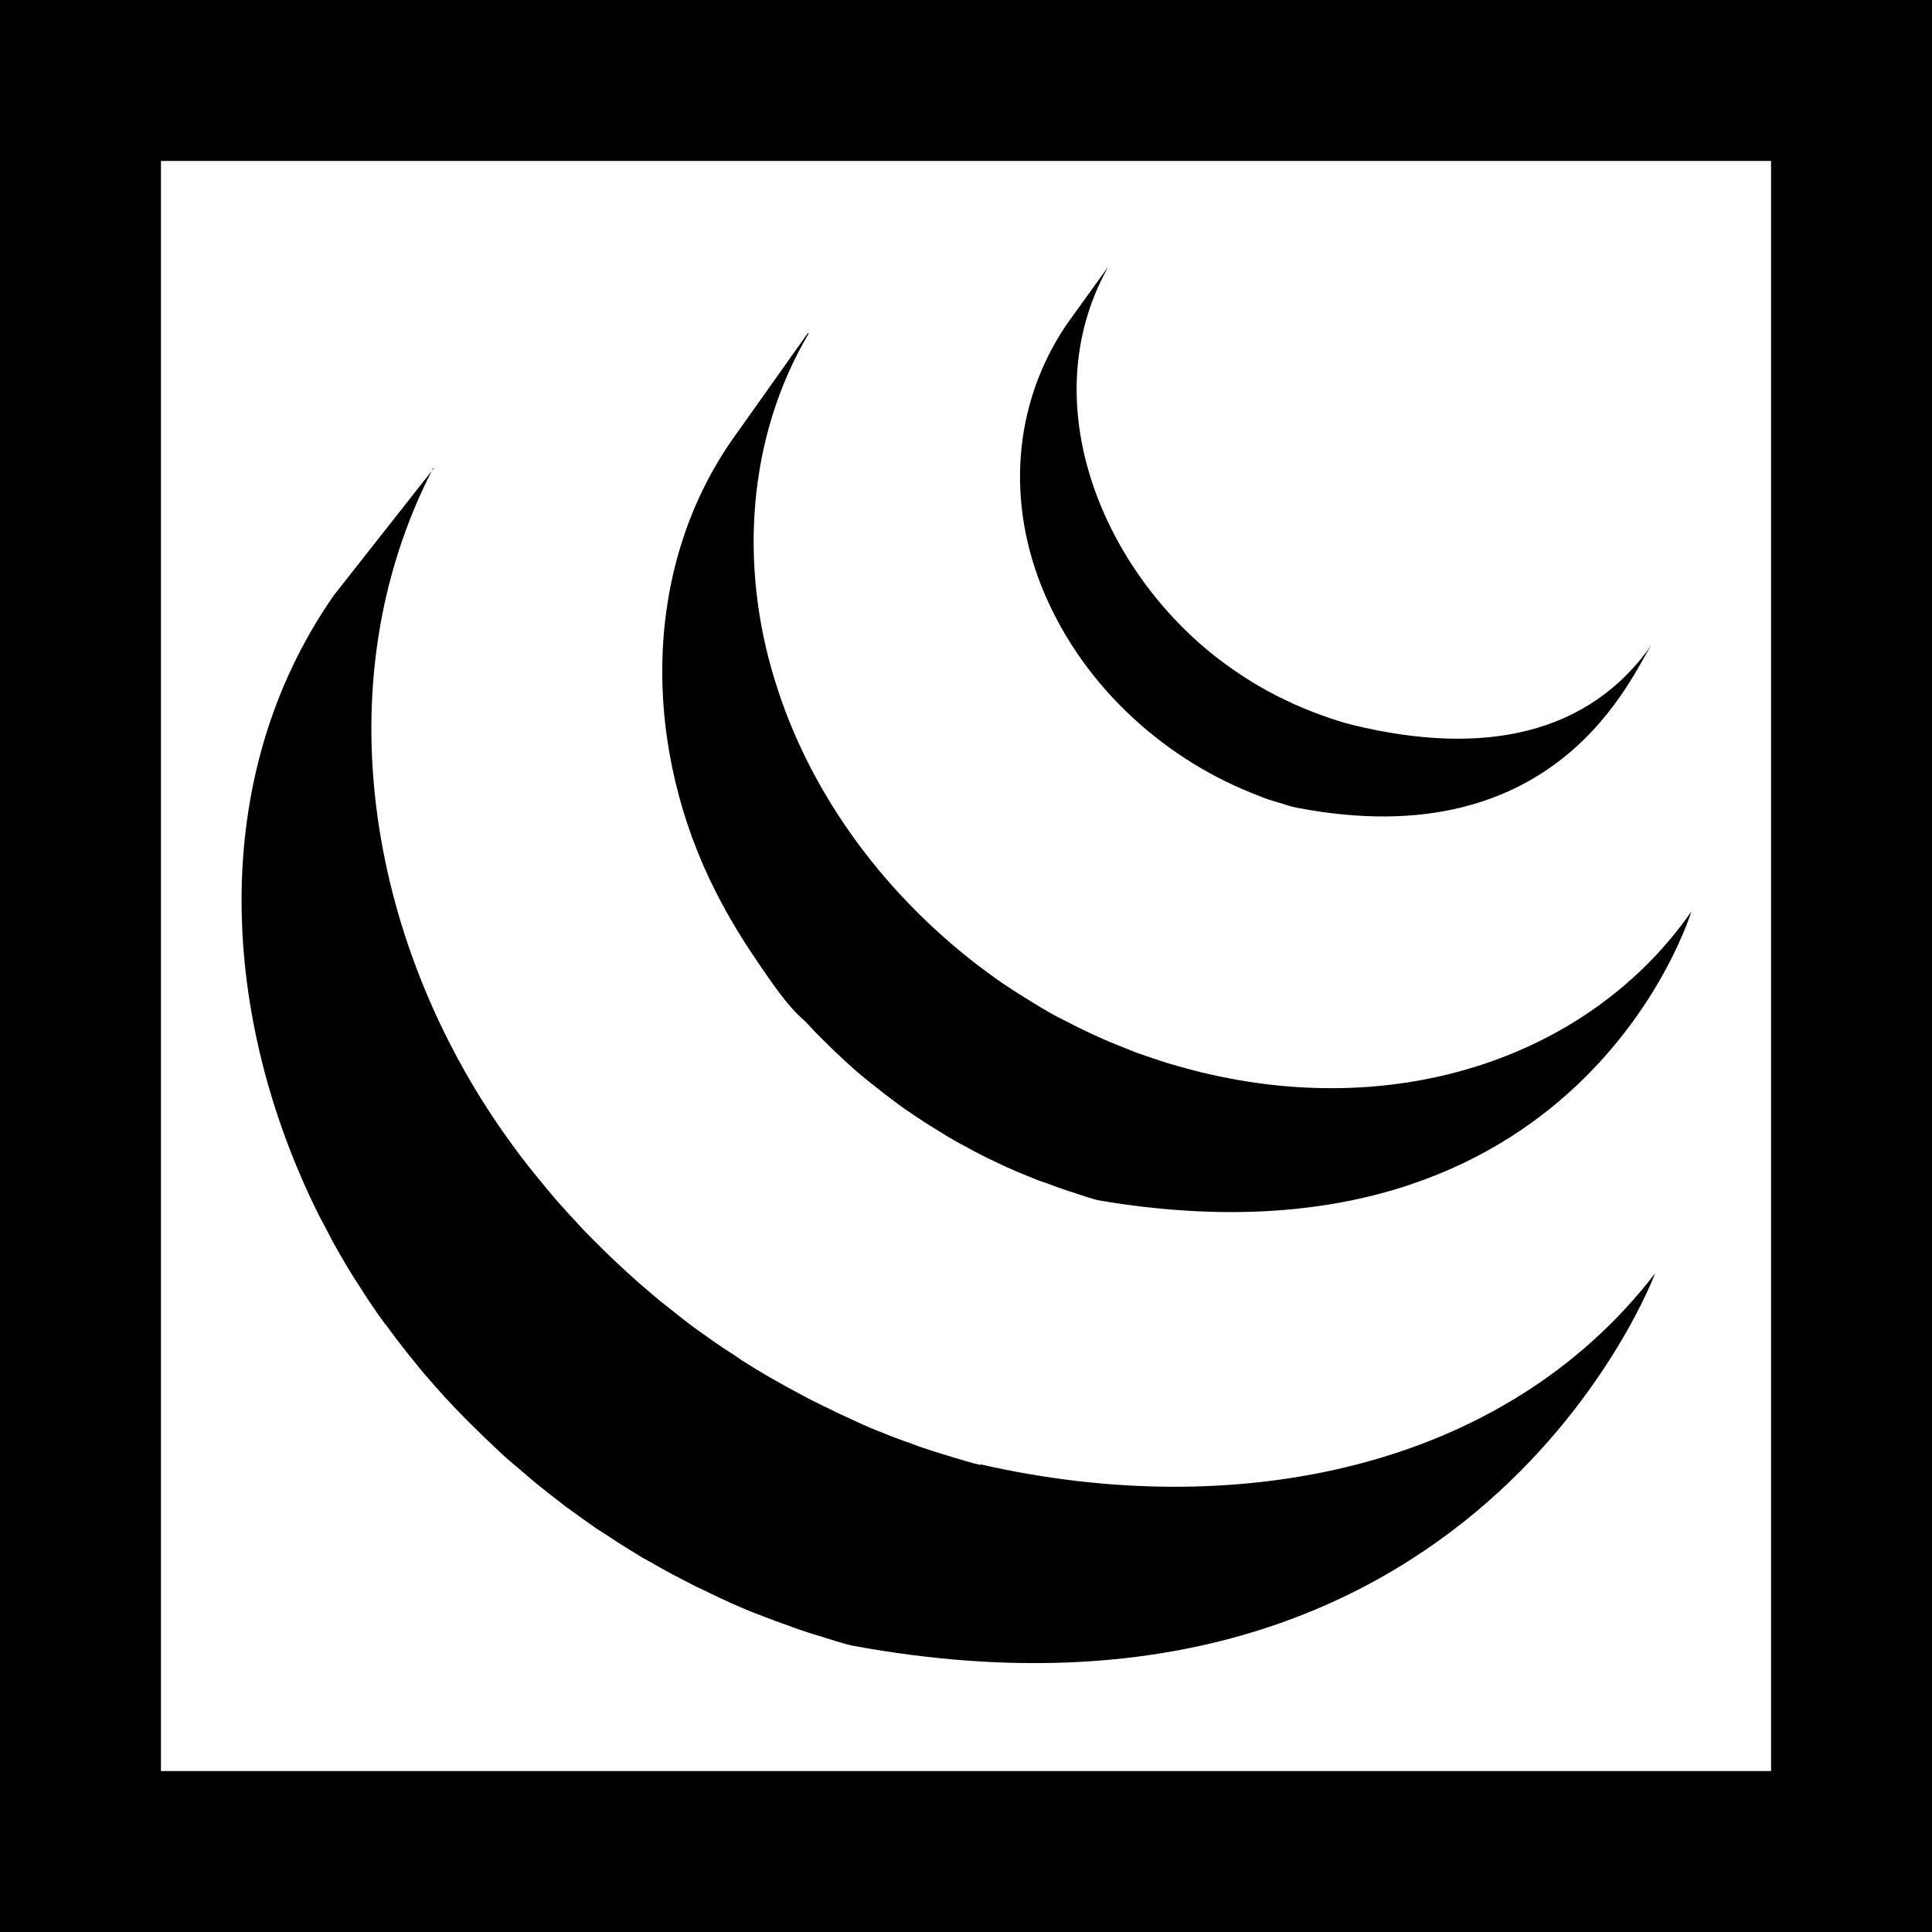 <?xml version="1.0" encoding="UTF-8" standalone="no"?>
<svg
   xmlns:dc="http://purl.org/dc/elements/1.1/"
   xmlns:cc="http://creativecommons.org/ns#"
   xmlns:rdf="http://www.w3.org/1999/02/22-rdf-syntax-ns#"
   xmlns:svg="http://www.w3.org/2000/svg"
   xmlns="http://www.w3.org/2000/svg"
   xmlns:sodipodi="http://sodipodi.sourceforge.net/DTD/sodipodi-0.dtd"
   xmlns:inkscape="http://www.inkscape.org/namespaces/inkscape"
   width="24"
   height="24"
   viewBox="0 0 6.35 6.35"
   version="1.1"
   id="svg10908"
   inkscape:version="1.0.1 (3bc2e813f5, 2020-09-07)"
   sodipodi:docname="jquery-square-outline.svg">
  <title
     id="title11486">jquery-square-outline</title>
  <defs
     id="defs10902" />
  <sodipodi:namedview
     id="base"
     pagecolor="#ffffff"
     bordercolor="#666666"
     borderopacity="1.0"
     inkscape:pageopacity="0.0"
     inkscape:pageshadow="2"
     inkscape:zoom="22.4"
     inkscape:cx="11.239633"
     inkscape:cy="11.063399"
     inkscape:document-units="mm"
     inkscape:current-layer="layer1"
     inkscape:document-rotation="0"
     showgrid="false"
     units="px"
     inkscape:window-width="1140"
     inkscape:window-height="1368"
     inkscape:window-x="1411"
     inkscape:window-y="0"
     inkscape:window-maximized="0"
     inkscape:snap-center="true"
     inkscape:snap-object-midpoints="true"
     inkscape:snap-page="true"
     inkscape:snap-intersection-paths="true"
     inkscape:snap-smooth-nodes="false"
     showguides="true"
     inkscape:guide-bbox="true"
     inkscape:snap-bbox="true"
     inkscape:bbox-paths="true"
     inkscape:bbox-nodes="true"
     inkscape:snap-bbox-edge-midpoints="true"
     inkscape:snap-bbox-midpoints="true">
    <sodipodi:guide
       position="0,6.35"
       orientation="1,0"
       id="guide11518" />
  </sodipodi:namedview>
  <g
     inkscape:label="Layer 1"
     inkscape:groupmode="layer"
     id="layer1"
     transform="translate(-109.462,-112.486)">
    <path
       id="path1441-5-4-20-0-2-1-5-9-8"
       style="fill:#000000;fill-opacity:1;stroke-width:0.265"
       d="m 109.462,112.486 v 6.35 h 6.35 v -6.35 z m 0.529,0.529 h 5.292 v 5.292 h -5.292 z m 3.111,0.351 -0.134,0.186 c -0.18,0.265 -0.198,0.593 -0.073,0.885 0.132,0.31 0.401,0.553 0.716,0.669 v 5.3e-4 c 0.013,0.005 0.026,0.009 0.039,0.013 l 0.017,0.005 c 0.018,0.006 0.037,0.012 0.056,0.016 0.869,0.168 1.105,-0.446 1.168,-0.536 -0.207,0.297 -0.554,0.368 -0.98,0.265 -0.034,-0.008 -0.07,-0.02 -0.103,-0.032 -0.042,-0.015 -0.083,-0.032 -0.122,-0.051 -0.076,-0.036 -0.148,-0.081 -0.214,-0.131 -0.381,-0.289 -0.618,-0.841 -0.369,-1.29 z m -0.985,0.215 -0.249,0.351 c -0.305,0.439 -0.289,1.026 -0.051,1.49 0.04,0.078 0.085,0.153 0.135,0.225 h -5.3e-4 c 0.046,0.066 0.096,0.144 0.157,0.196 0.022,0.024 0.045,0.048 0.069,0.071 l 0.018,0.018 c 0.023,0.022 0.046,0.043 0.07,0.065 l 0.003,0.002 5.3e-4,0.001 c 0.026,0.023 0.054,0.045 0.082,0.067 l 0.019,0.015 c 0.028,0.021 0.056,0.043 0.085,0.062 l 0.003,0.002 c 0.013,0.009 0.026,0.017 0.039,0.026 l 0.019,0.012 c 0.021,0.013 0.042,0.026 0.063,0.039 l 0.009,0.005 c 0.018,0.011 0.037,0.021 0.056,0.031 l 0.02,0.011 c 0.013,0.007 0.026,0.013 0.039,0.02 l 0.006,0.003 c 0.027,0.013 0.054,0.026 0.082,0.038 l 0.018,0.008 c 0.022,0.009 0.044,0.018 0.067,0.027 l 0.029,0.01 c 0.02,0.008 0.041,0.015 0.061,0.022 l 0.028,0.009 c 0.029,0.009 0.058,0.021 0.089,0.026 1.574,0.261 1.938,-0.951 1.938,-0.951 -0.328,0.472 -0.963,0.697 -1.64,0.521 -0.03,-0.008 -0.059,-0.016 -0.089,-0.025 l -0.027,-0.009 c -0.021,-0.007 -0.042,-0.014 -0.062,-0.021 l -0.028,-0.011 c -0.023,-0.009 -0.045,-0.018 -0.067,-0.027 l -0.018,-0.008 c -0.028,-0.012 -0.055,-0.025 -0.082,-0.038 -0.014,-0.007 -0.028,-0.014 -0.041,-0.021 l -0.024,-0.012 c -0.018,-0.009 -0.035,-0.019 -0.052,-0.029 l -0.012,-0.007 c -0.021,-0.013 -0.042,-0.026 -0.063,-0.039 l -0.019,-0.012 c -0.014,-0.009 -0.027,-0.018 -0.041,-0.027 -0.029,-0.02 -0.057,-0.041 -0.085,-0.062 l -0.019,-0.015 c -0.296,-0.234 -0.532,-0.554 -0.643,-0.917 -0.117,-0.376 -0.092,-0.798 0.111,-1.141 z m -1.229,0.444 -0.329,0.418 c -0.422,0.606 -0.37,1.395 -0.048,2.039 0.008,0.015 0.016,0.03 0.024,0.045 l 0.015,0.029 0.009,0.017 0.017,0.03 c 0.01,0.018 0.021,0.035 0.031,0.053 l 0.018,0.029 c 0.012,0.019 0.024,0.037 0.036,0.056 l 0.015,0.023 c 0.017,0.025 0.034,0.05 0.052,0.074 l 0.002,0.002 0.009,0.012 c 0.015,0.021 0.031,0.042 0.047,0.062 l 0.018,0.023 c 0.014,0.018 0.029,0.035 0.043,0.053 l 0.017,0.02 c 0.02,0.023 0.04,0.046 0.061,0.069 l 0.001,10e-4 0.002,0.002 c 0.02,0.022 0.041,0.044 0.062,0.065 l 0.02,0.02 c 0.016,0.016 0.033,0.032 0.049,0.048 l 0.02,0.019 c 0.022,0.021 0.044,0.042 0.067,0.061 l 10e-4,0.001 0.012,0.01 c 0.02,0.017 0.041,0.035 0.061,0.052 l 0.025,0.02 c 0.017,0.014 0.034,0.027 0.051,0.04 l 0.027,0.021 c 0.019,0.014 0.038,0.027 0.057,0.041 l 0.021,0.015 0.006,0.004 c 0.018,0.013 0.037,0.025 0.056,0.037 l 0.024,0.016 c 0.029,0.018 0.057,0.036 0.087,0.054 l 0.024,0.013 c 0.022,0.013 0.044,0.025 0.066,0.037 0.012,0.007 0.024,0.012 0.036,0.019 0.016,0.008 0.031,0.016 0.046,0.024 l 0.011,0.005 0.019,0.009 c 0.025,0.012 0.049,0.024 0.074,0.035 l 0.015,0.007 c 0.029,0.013 0.057,0.025 0.086,0.036 l 0.021,0.008 c 0.027,0.01 0.054,0.021 0.082,0.03 l 0.01,0.004 c 0.03,0.011 0.06,0.021 0.091,0.03 l 0.022,0.007 c 0.031,0.009 0.061,0.02 0.093,0.026 2.039,0.372 2.632,-1.225 2.632,-1.225 -0.498,0.648 -1.381,0.819 -2.217,0.628 v 0.002 c -0.032,-0.007 -0.062,-0.017 -0.093,-0.026 l -0.023,-0.007 c -0.03,-0.009 -0.06,-0.019 -0.09,-0.029 l -0.012,-0.005 c -0.027,-0.009 -0.053,-0.019 -0.08,-0.029 l -0.022,-0.009 c -0.029,-0.011 -0.057,-0.023 -0.085,-0.036 l -0.017,-0.008 c -0.024,-0.011 -0.049,-0.022 -0.072,-0.034 l -0.021,-0.01 c -0.019,-0.009 -0.038,-0.019 -0.056,-0.028 -0.012,-0.007 -0.025,-0.013 -0.037,-0.02 -0.023,-0.012 -0.044,-0.024 -0.067,-0.037 l -0.023,-0.013 c -0.029,-0.017 -0.059,-0.035 -0.087,-0.053 l -0.023,-0.016 c -0.021,-0.013 -0.042,-0.027 -0.062,-0.041 l -0.02,-0.014 c -0.02,-0.014 -0.039,-0.028 -0.059,-0.042 l -0.026,-0.02 c -0.018,-0.014 -0.035,-0.028 -0.053,-0.042 l -0.024,-0.019 c -0.022,-0.018 -0.044,-0.037 -0.066,-0.056 l -0.007,-0.006 c -0.024,-0.021 -0.046,-0.042 -0.069,-0.063 l -0.02,-0.019 c -0.017,-0.016 -0.033,-0.032 -0.05,-0.049 l -0.02,-0.02 c -0.021,-0.021 -0.041,-0.043 -0.061,-0.065 l -0.003,-0.003 c -0.021,-0.023 -0.042,-0.046 -0.062,-0.07 l -0.016,-0.019 c -0.015,-0.018 -0.03,-0.037 -0.045,-0.055 l -0.016,-0.02 c -0.018,-0.023 -0.035,-0.045 -0.052,-0.069 -0.465,-0.634 -0.631,-1.508 -0.26,-2.225 z" />
  </g>
</svg>
